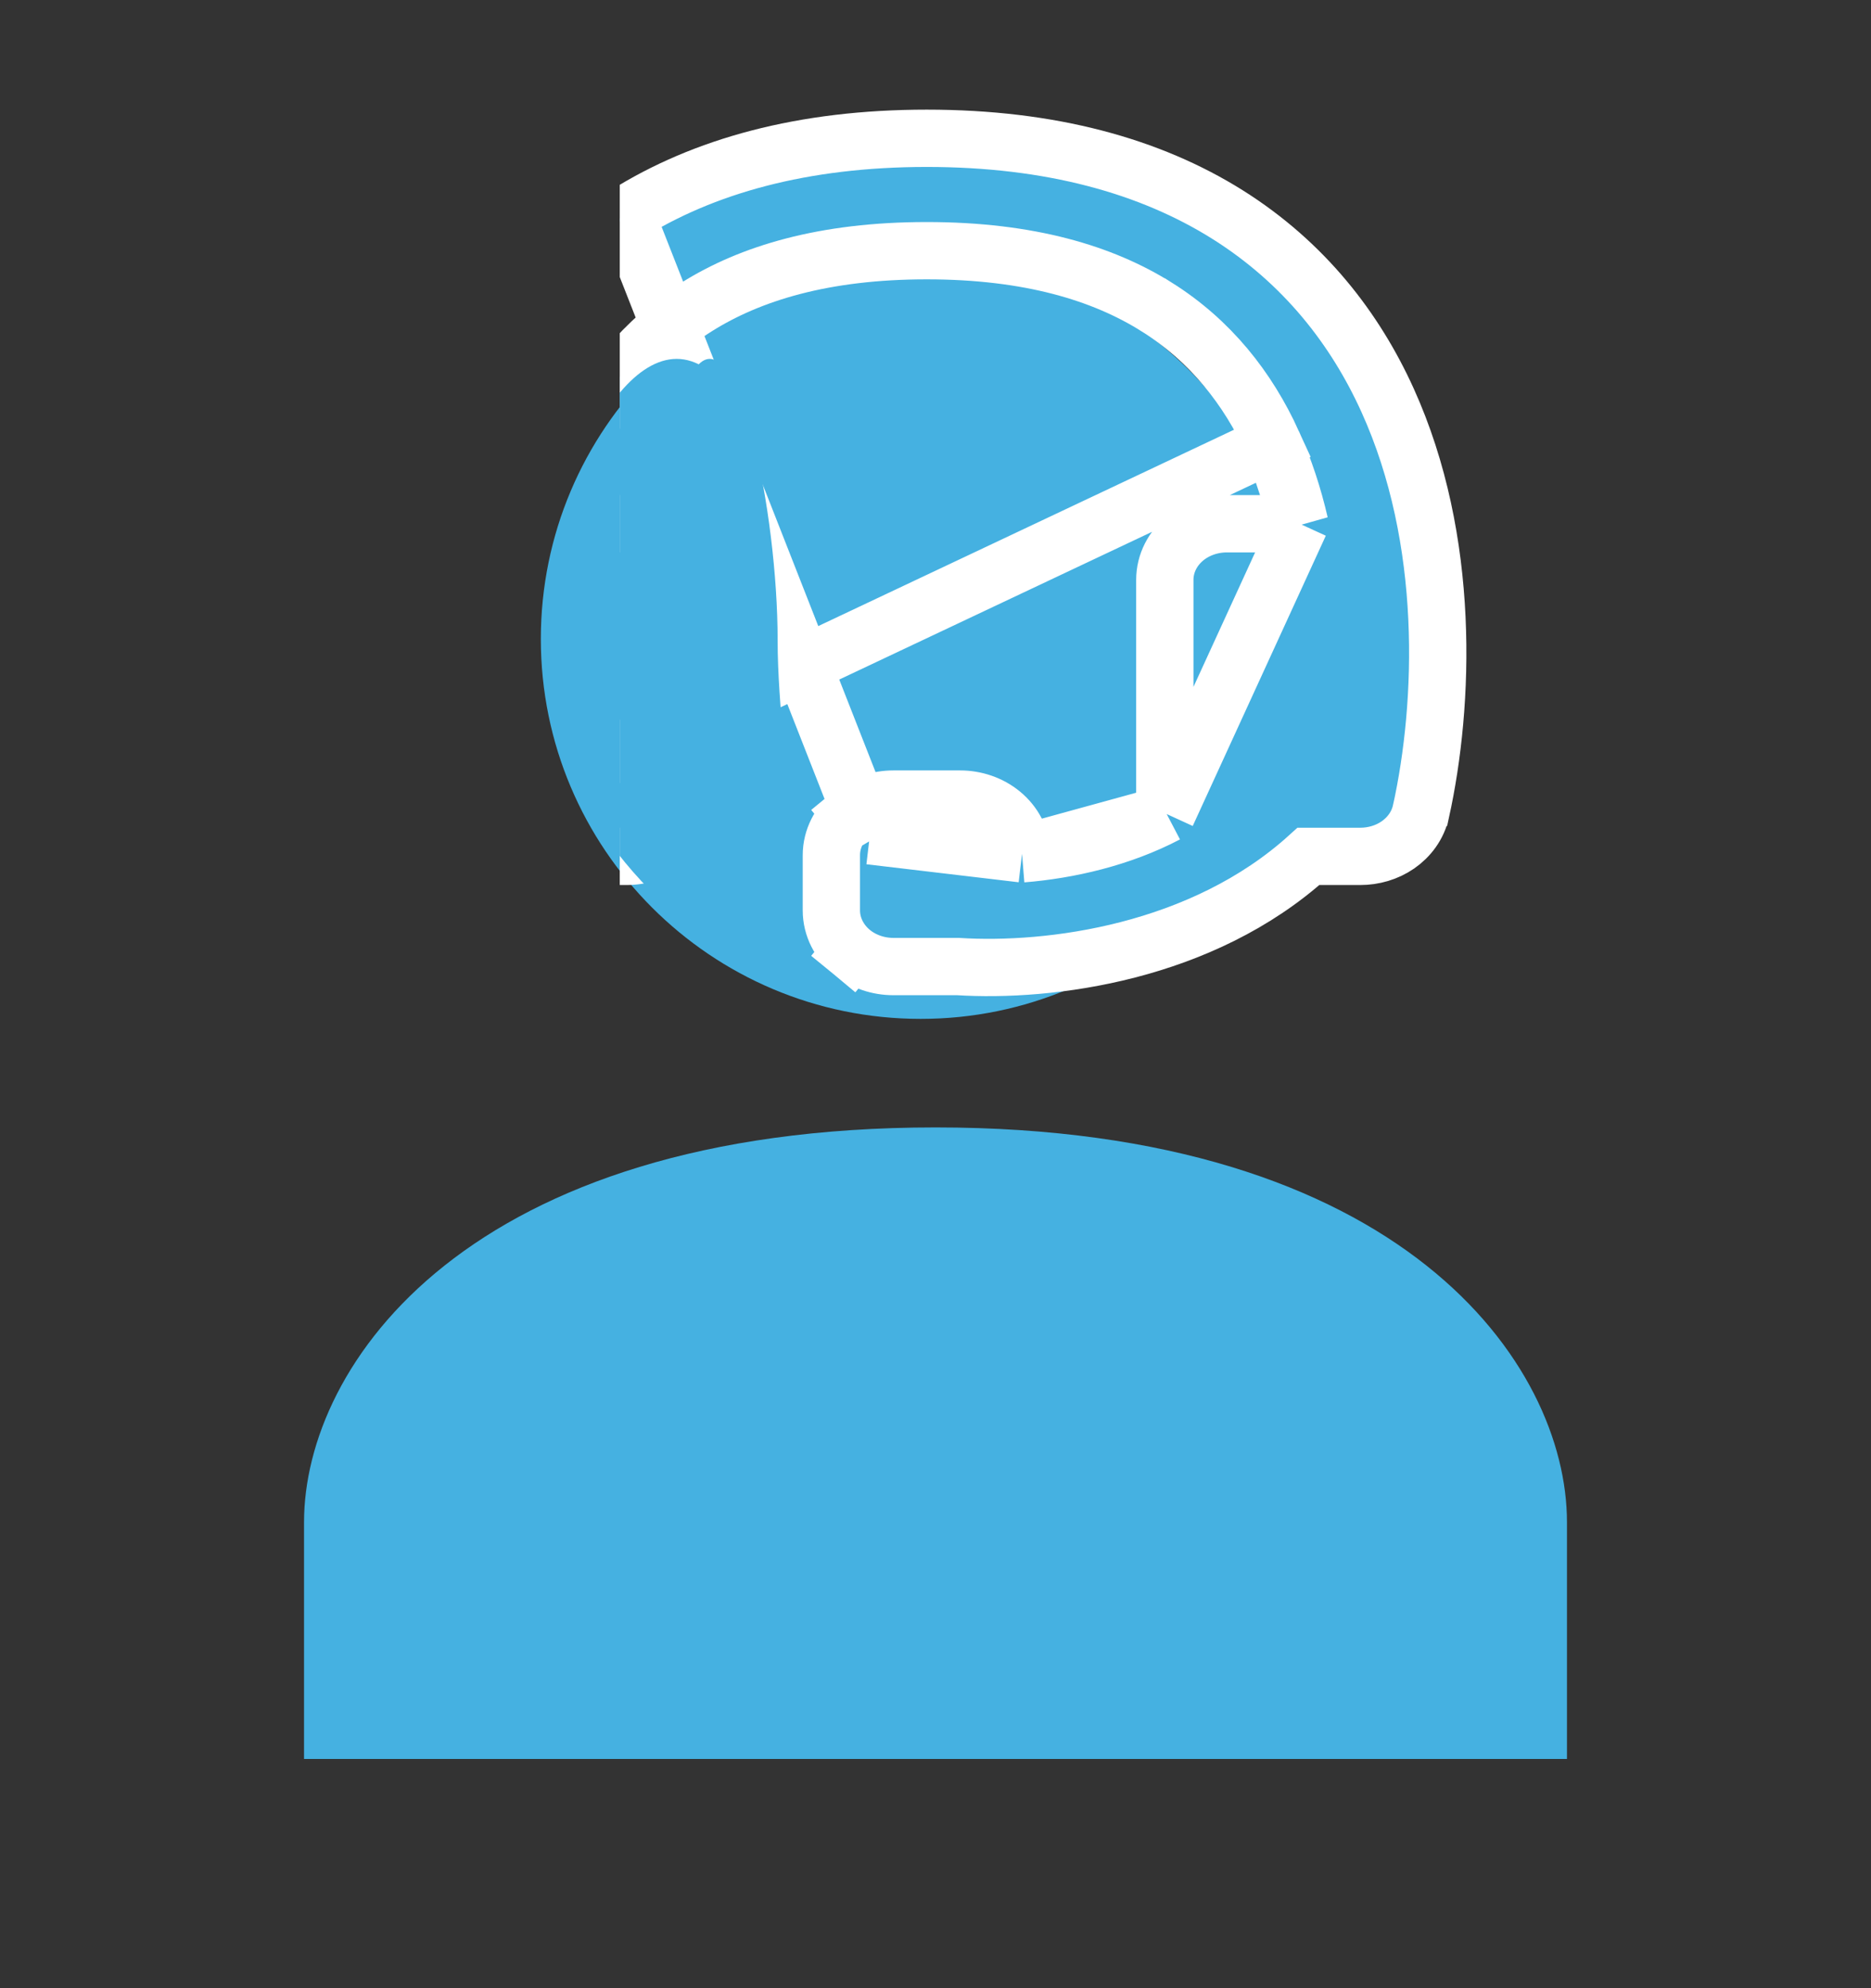 <svg width="32" height="34" viewBox="0 0 32 34" fill="none" xmlns="http://www.w3.org/2000/svg">
<rect x="0" y="0" width="32" height="34" fill="#333333" stroke="none"/>
<path d="M16 19.28C8.008 19.28 5.2 23.33 5.2 26.03V30.08H26.8V26.03C26.8 23.33 23.992 19.28 16 19.28Z" fill="#45B1E1"/>
<path d="M15.747 17.424C19.335 17.424 22.244 14.515 22.244 10.927C22.244 7.339 19.335 4.43 15.747 4.43C12.159 4.43 9.25 7.339 9.25 10.927C9.25 14.515 12.159 17.424 15.747 17.424Z" fill="#45B1E1"/>
<g clip-path="url(#clip0_1_2854)">
<path d="M8.071 14.046L7.793 14.45C7.984 14.581 8.211 14.645 8.436 14.645C8.436 14.645 8.436 14.645 8.436 14.645H10.717C10.971 14.645 11.229 14.563 11.432 14.395C11.638 14.226 11.777 13.973 11.777 13.684V9.918C11.777 9.629 11.638 9.377 11.432 9.207C11.23 9.04 10.971 8.957 10.717 8.957H9.467C9.575 8.488 9.73 8.027 9.93 7.577C10.36 6.632 11 5.824 11.917 5.248L11.917 5.248C12.832 4.674 14.092 4.287 15.85 4.287C17.608 4.287 18.868 4.675 19.78 5.248L19.781 5.248C20.699 5.825 21.341 6.635 21.77 7.577L8.071 14.046ZM8.071 14.046L7.793 14.45C7.602 14.318 7.451 14.12 7.397 13.875L7.397 13.875C6.992 12.038 6.883 9.237 7.97 6.843L8.071 14.046ZM14.876 14.293L14.564 13.916C14.359 14.085 14.219 14.338 14.219 14.626V15.568C14.219 15.856 14.359 16.109 14.564 16.279L14.876 15.901L14.564 16.279C14.767 16.446 15.025 16.529 15.279 16.529H16.382C17.96 16.629 20.561 16.293 22.379 14.645H23.264C23.264 14.645 23.264 14.645 23.264 14.645C23.489 14.645 23.717 14.581 23.907 14.45C24.098 14.318 24.249 14.12 24.303 13.875L24.304 13.874C24.707 12.038 24.817 9.237 23.731 6.843C23.18 5.628 22.31 4.496 20.994 3.669L20.994 3.669C19.672 2.84 17.972 2.365 15.85 2.365C13.729 2.365 12.029 2.839 10.707 3.669L14.876 14.293ZM14.876 14.293L14.564 13.916C14.767 13.748 15.025 13.665 15.279 13.665H16.42C16.674 13.665 16.932 13.748 17.135 13.916C17.334 14.08 17.472 14.323 17.48 14.601M14.876 14.293L17.48 14.601M17.48 14.601C18.273 14.537 19.166 14.334 19.954 13.921M17.48 14.601L19.954 13.921M19.954 13.921C19.933 13.845 19.922 13.766 19.922 13.685V13.684V9.918C19.922 9.629 20.061 9.377 20.267 9.207C20.47 9.04 20.728 8.957 20.982 8.957H22.23M19.954 13.921L22.23 8.957M22.23 8.957C22.12 8.482 21.969 8.017 21.77 7.578L22.23 8.957ZM10.707 3.669C9.39 4.495 8.52 5.63 7.97 6.843L10.707 3.669Z" fill="#45B1E1" stroke="white" stroke-width="0.98"/>
<path d="M13.3 10.955C13.3 13.192 14.116 16.355 12.625 16.355C11.275 15.68 9.25 13.655 9.25 10.955C9.25 8.718 10.6 5.555 11.95 6.23C12.625 5.555 13.3 8.718 13.3 10.955Z" fill="#45B1E1"/>
</g>
<defs>
<clipPath id="clip0_1_2854">
<rect width="17.55" height="17.55" fill="white" transform="translate(10.6 0.155)"/>
</clipPath>
</defs>
</svg>
